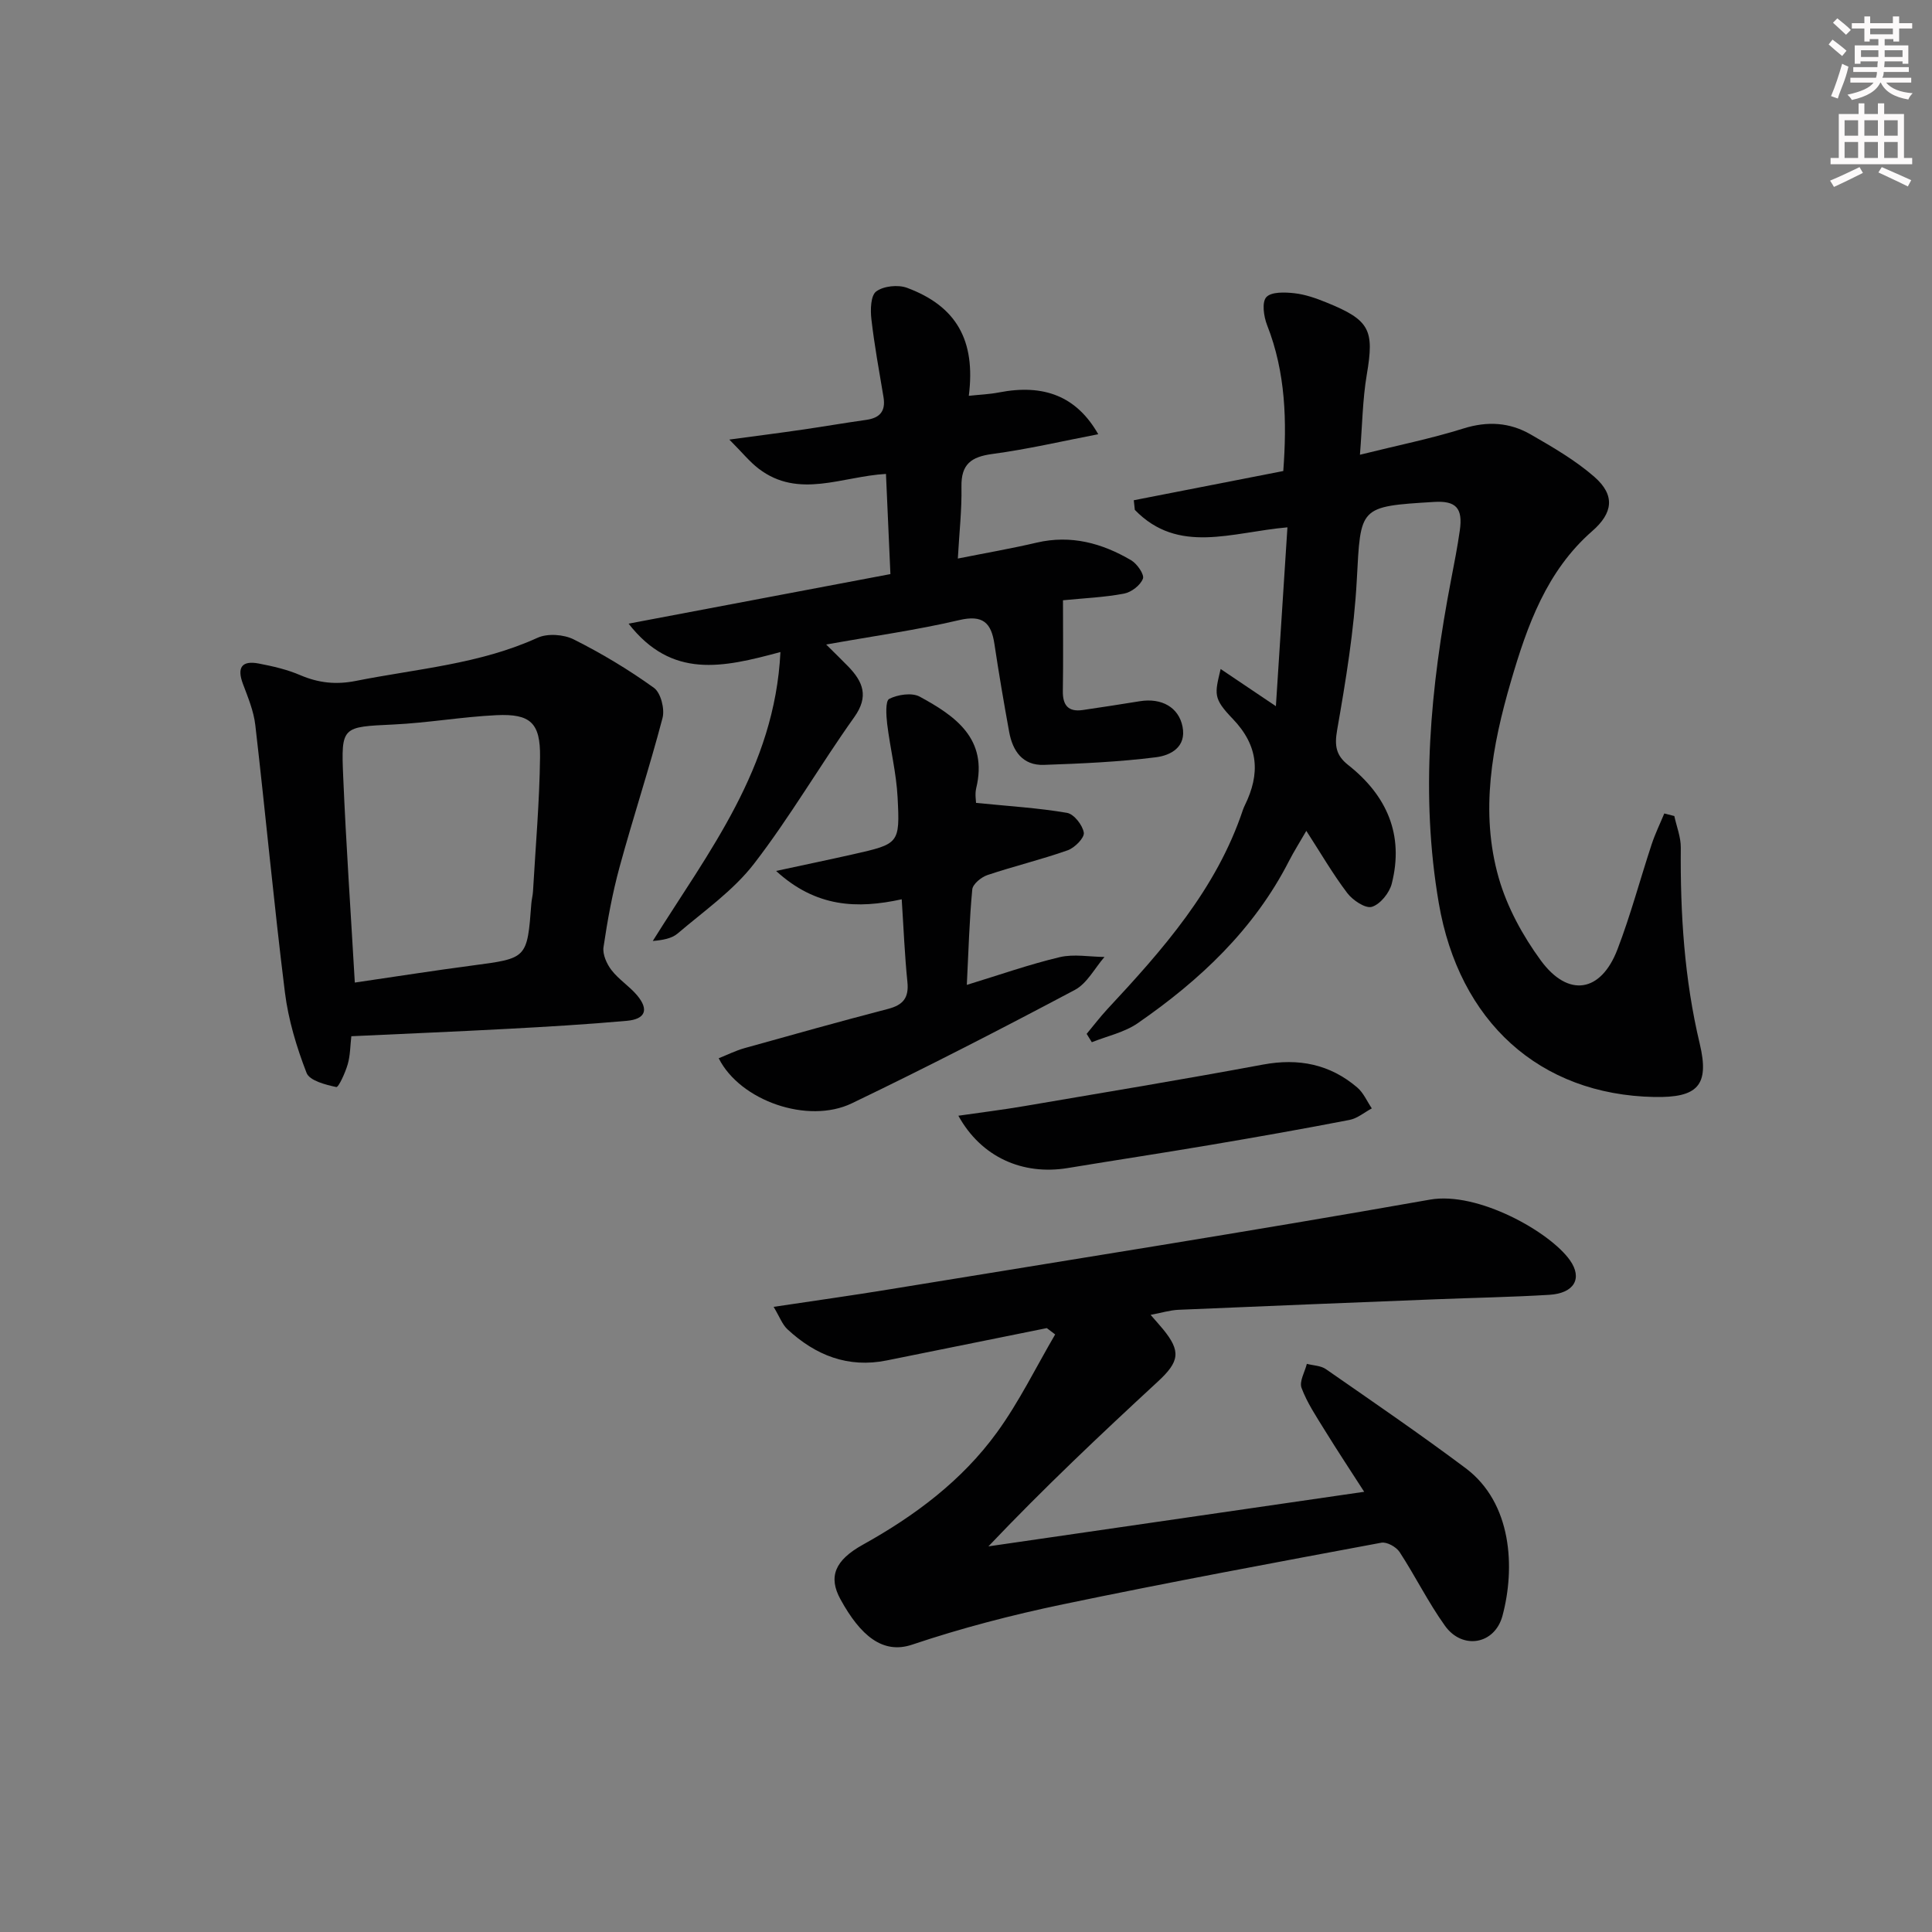 <svg enable-background="new 0 0 400 400" viewBox="0 0 400 400" xmlns="http://www.w3.org/2000/svg"><rect x="0" y="0" width="400" height="400" fill="#808080" stroke="none"/><g fill="#010102"><path d="m346.65 168.95c.47 2.18 1.36 4.37 1.34 6.55-.12 13.67.73 27.19 3.92 40.58 2.07 8.69-.46 11.21-9.4 11.04-23.77-.46-40.43-15.59-44.63-40.17-3.85-22.49-1.71-44.7 2.54-66.86.66-3.42 1.33-6.84 1.82-10.28.66-4.63-.81-6.17-5.34-5.89-15.61.95-15.17.97-15.99 16.15-.56 10.41-2.27 20.78-4.07 31.07-.57 3.28-.24 5.25 2.29 7.25 8 6.31 11.59 14.45 9.02 24.56-.48 1.91-2.38 4.27-4.12 4.8-1.33.4-3.96-1.36-5.09-2.85-3-3.95-5.5-8.28-8.48-12.88-1.33 2.31-2.54 4.21-3.57 6.21-7.24 14.19-18.47 24.72-31.33 33.61-2.76 1.91-6.32 2.66-9.51 3.94-.36-.58-.72-1.15-1.07-1.73 1.42-1.7 2.76-3.47 4.26-5.09 11.49-12.33 22.63-24.9 28.1-41.31.1-.31.25-.62.39-.92 3.21-6.54 2.89-12.29-2.52-17.92-4.07-4.24-3.73-5.07-2.49-10.3 3.57 2.4 6.85 4.61 11.44 7.7.83-12.89 1.61-24.86 2.39-37.03-11.54 1-22.58 5.69-31.6-3.62-.07-.66-.14-1.33-.21-1.99 10.19-1.99 20.38-3.98 30.95-6.05.76-10.23.52-20.38-3.36-30.23-.69-1.77-1.11-4.72-.15-5.77 1.03-1.13 3.85-1.03 5.81-.81 2.26.25 4.52 1.05 6.65 1.92 9.01 3.65 9.91 5.68 8.34 14.92-.88 5.19-.93 10.51-1.42 16.6 7.74-1.93 14.69-3.32 21.41-5.43 4.99-1.57 9.59-1.28 13.93 1.22 4.58 2.64 9.25 5.34 13.2 8.79 4.38 3.83 3.82 7.51-.45 11.23-9.46 8.26-13.47 19.6-16.83 31.11-3.89 13.31-6.44 27-2.53 40.67 1.73 6.06 4.97 11.99 8.71 17.1 5.69 7.76 12.45 6.65 15.87-2.26 2.73-7.11 4.69-14.51 7.08-21.75.72-2.19 1.74-4.28 2.62-6.41.73.17 1.4.35 2.08.53z"/><path d="m216.73 274.97c-11.04 2.23-22.08 4.46-33.12 6.69-8.04 1.63-14.77-1.06-20.57-6.44-1.08-1-1.63-2.59-2.87-4.65 8.6-1.29 16.26-2.36 23.89-3.61 37.35-6.11 74.74-12 112-18.59 9.88-1.75 24.84 6.68 28.98 12.55 2.66 3.77.88 6.85-4.29 7.16-7.8.47-15.62.61-23.43.92-17.78.71-35.56 1.41-53.34 2.18-1.77.08-3.51.63-5.76 1.05 1.07 1.23 1.83 2.07 2.55 2.94 3.79 4.62 3.43 6.74-1.08 10.9-11.85 10.94-23.58 22.02-35.05 34.09 25.73-3.74 51.45-7.48 77.8-11.3-2.63-4.09-5.49-8.41-8.21-12.82-1.74-2.82-3.62-5.63-4.76-8.69-.5-1.34.68-3.3 1.1-4.98 1.33.35 2.89.36 3.95 1.1 9.7 6.74 19.45 13.41 28.9 20.48 9.69 7.25 10.3 20.72 7.65 30.59-1.6 5.95-8.29 7.09-11.89 2.08-3.48-4.85-6.14-10.28-9.41-15.29-.69-1.06-2.64-2.14-3.77-1.93-22.01 4.11-44.04 8.19-65.95 12.76-10.53 2.2-21.02 4.92-31.21 8.35-6.07 2.04-10.7-1.86-14.83-9.39-2.56-4.66-1.18-8.08 4.66-11.32 10.76-5.98 20.48-13.25 27.72-23.21 4.61-6.34 8.09-13.51 12.07-20.31-.58-.43-1.15-.87-1.73-1.31z"/><path d="m161.58 135c-11.96 3.22-22.46 5.63-31.44-5.88 18.37-3.48 36.09-6.83 54.21-10.26-.31-7-.61-13.71-.92-20.74-9.1.51-18.07 5.24-26.35-1.08-1.88-1.43-3.39-3.34-6.08-6.03 6.02-.81 10.56-1.39 15.08-2.05 4.43-.64 8.84-1.41 13.27-2.03 2.83-.4 4.05-1.81 3.57-4.71-.9-5.38-1.89-10.75-2.51-16.16-.22-1.92-.15-4.87 1-5.72 1.53-1.13 4.52-1.44 6.38-.75 10.22 3.8 14.25 10.87 12.79 22.36 2.18-.24 4.24-.31 6.24-.7 9.31-1.81 16.08.79 20.56 8.65-7.48 1.44-14.65 3.12-21.92 4.09-4.41.59-6.49 2.13-6.4 6.79.09 4.77-.46 9.56-.75 14.86 5.77-1.15 11.1-2.07 16.35-3.3 7.09-1.65 13.52.12 19.54 3.66 1.22.72 2.76 2.94 2.43 3.81-.52 1.37-2.39 2.8-3.9 3.09-4.05.77-8.21.94-12.65 1.38 0 6.4.07 12.58-.03 18.76-.05 2.97 1.11 4.41 4.14 3.96 3.94-.58 7.87-1.18 11.8-1.82 4.51-.73 8.05 1.26 8.84 5.26.85 4.3-2.55 5.97-5.49 6.34-7.68.97-15.45 1.31-23.19 1.58-4.43.16-6.5-2.88-7.22-6.86-1.1-6.03-2.13-12.08-3.04-18.14-.66-4.44-2.4-6.13-7.32-4.97-8.69 2.04-17.57 3.27-27.52 5.05 1.96 1.95 3.29 3.23 4.57 4.55 3.06 3.17 4.31 6.19 1.25 10.48-7.12 10-13.3 20.7-20.79 30.4-4.3 5.55-10.36 9.77-15.78 14.4-1.23 1.05-3.09 1.37-5.15 1.55 11.52-18.46 25.25-35.73 26.43-59.82z"/><path d="m72.74 214.54c-.23 1.94-.21 3.95-.75 5.81-.5 1.74-1.9 4.81-2.36 4.71-2.23-.47-5.54-1.32-6.16-2.93-2.07-5.34-3.77-10.99-4.48-16.66-2.29-18.41-4-36.9-6.13-55.34-.33-2.9-1.51-5.73-2.55-8.5-1.29-3.4-.29-4.94 3.28-4.25 2.92.56 5.88 1.24 8.59 2.41 3.77 1.61 7.38 2 11.47 1.19 12.65-2.52 25.63-3.46 37.63-8.93 2.07-.95 5.44-.71 7.52.34 5.77 2.9 11.36 6.25 16.59 10.02 1.42 1.02 2.27 4.37 1.78 6.24-2.72 10.36-6.08 20.54-8.9 30.88-1.48 5.43-2.5 11-3.32 16.57-.22 1.5.67 3.48 1.66 4.76 1.5 1.95 3.72 3.33 5.31 5.23 2.46 2.95 1.72 4.91-2.14 5.26-8.27.74-16.56 1.23-24.85 1.67-10.59.57-21.19 1-32.19 1.52zm.72-11.11c8.34-1.22 16.35-2.48 24.39-3.54 11.29-1.49 11.3-1.42 12.16-12.84.06-.82.29-1.64.34-2.46.53-9.28 1.35-18.56 1.46-27.85.09-7.1-2.01-9-9.03-8.67-7.11.34-14.18 1.59-21.3 1.93-10.67.51-10.88.33-10.42 10.88.59 13.93 1.55 27.84 2.4 42.55z"/><path d="m202.08 166.23c6.77.68 12.85 1.04 18.82 2.06 1.44.24 3.24 2.53 3.49 4.1.17 1.06-1.88 3.14-3.33 3.65-5.46 1.93-11.13 3.29-16.62 5.13-1.28.43-3.03 1.86-3.14 2.97-.6 6.26-.77 12.57-1.13 19.77 6.74-2.06 12.91-4.24 19.23-5.74 2.93-.69 6.17-.07 9.27-.04-2.02 2.32-3.6 5.47-6.13 6.82-15.25 8.09-30.62 16-46.18 23.48-9.1 4.38-23.15-.53-27.56-9.33 1.8-.72 3.52-1.58 5.33-2.09 9.9-2.77 19.79-5.54 29.74-8.13 3.11-.81 4.33-2.29 4-5.56-.57-5.59-.79-11.21-1.18-17.13-9.19 2-17.73 1.71-26.01-5.87 6.1-1.32 11.03-2.34 15.95-3.45 9.49-2.15 9.71-2.18 9.21-11.75-.26-5.1-1.54-10.14-2.16-15.24-.21-1.77-.39-4.78.43-5.19 1.78-.89 4.69-1.34 6.32-.45 7.37 4.01 14.16 8.7 11.68 18.96-.29 1.24-.03 2.61-.03 3.03z"/><path d="m198.42 231c4.93-.71 9.3-1.25 13.63-1.99 16.49-2.81 33-5.54 49.44-8.6 7.37-1.37 13.86-.09 19.52 4.75 1.29 1.1 2.02 2.86 3.01 4.32-1.54.82-2.99 2.08-4.63 2.39-9.6 1.86-19.23 3.56-28.88 5.19-9.8 1.66-19.63 3.15-29.44 4.77-9.32 1.54-17.91-2.23-22.65-10.83z"/></g><path d="m378.6 9.2.8-1c.9.7 1.9 1.4 2.9 2.3l-.9 1.1c-1.1-.9-2-1.7-2.8-2.4zm.5 10.7c.9-2.1 1.6-4.3 2.3-6.7.4.2.8.4 1.3.6-.7 3.1-1.5 4.3-2.2 6.6zm.4-15.2.9-.9c1 .8 2 1.6 2.8 2.4l-1 1c-1-.9-1.9-1.8-2.7-2.5zm12.5-1.3h1.2v1.4h2.7v1.1h-2.7v2.7h-1.2v-.5h-1.8v1.3h4.9v3.8h-1.2v-.5h-3.7c0 .4-.1.9-.1 1.2h5.1v1h-5.2c0 .5-.1.9-.3 1.2h6v1h-5.2c1.1 1.3 2.9 2 5.5 2.2-.4.4-.7.8-.9 1.3-2.9-.5-4.8-1.6-5.7-3.5h-.1c-.8 1.7-2.7 2.9-5.9 3.6-.2-.4-.6-.8-.9-1.1 2.8-.6 4.6-1.4 5.4-2.5h-4.8v-1h5.3c.1-.3.2-.7.2-1.2h-4.9v-1h5c0-.4 0-.8.1-1.2h-3.6v.5h-1.2v-3.8h4.9v-1.3h-1.8v.5h-1.1v-2.7h-2.6v-1.1h2.6v-1.4h1.2v1.4h4.7v-1.4zm-6.7 8.4h3.6c0-.4 0-.9 0-1.4h-3.6zm1.9-4.7h4.7v-1.2h-4.7zm6.7 3.3h-3.7v1.4h3.7z" fill="#fcfafa"/><path d="m384.7 21.4h1.3v2.2h2.8v-2.2h1.3v2.2h4.1v9.1h1.7v1.3h-16.9v-1.3h1.7v-9.1h4.1v-2.2zm.3 13.2.7 1.2c-1.8.9-3.8 1.9-6 2.9-.2-.4-.5-.8-.8-1.3 2.4-1 4.4-2 6.1-2.8zm-3.1-6.5h2.8v-3.2h-2.8zm0 4.6h2.8v-3.3h-2.8v3.2zm4.1-4.6h2.8v-3.2h-2.8zm0 4.6h2.8v-3.3h-2.8zm3.6 1.9c2.1.9 4.1 1.8 6.1 2.7l-.7 1.3c-2.2-1.1-4.2-2-6.1-2.9zm3.3-9.7h-2.8v3.2h2.8zm-2.8 7.8h2.8v-3.3h-2.8z" fill="#fcfafa"/></svg>